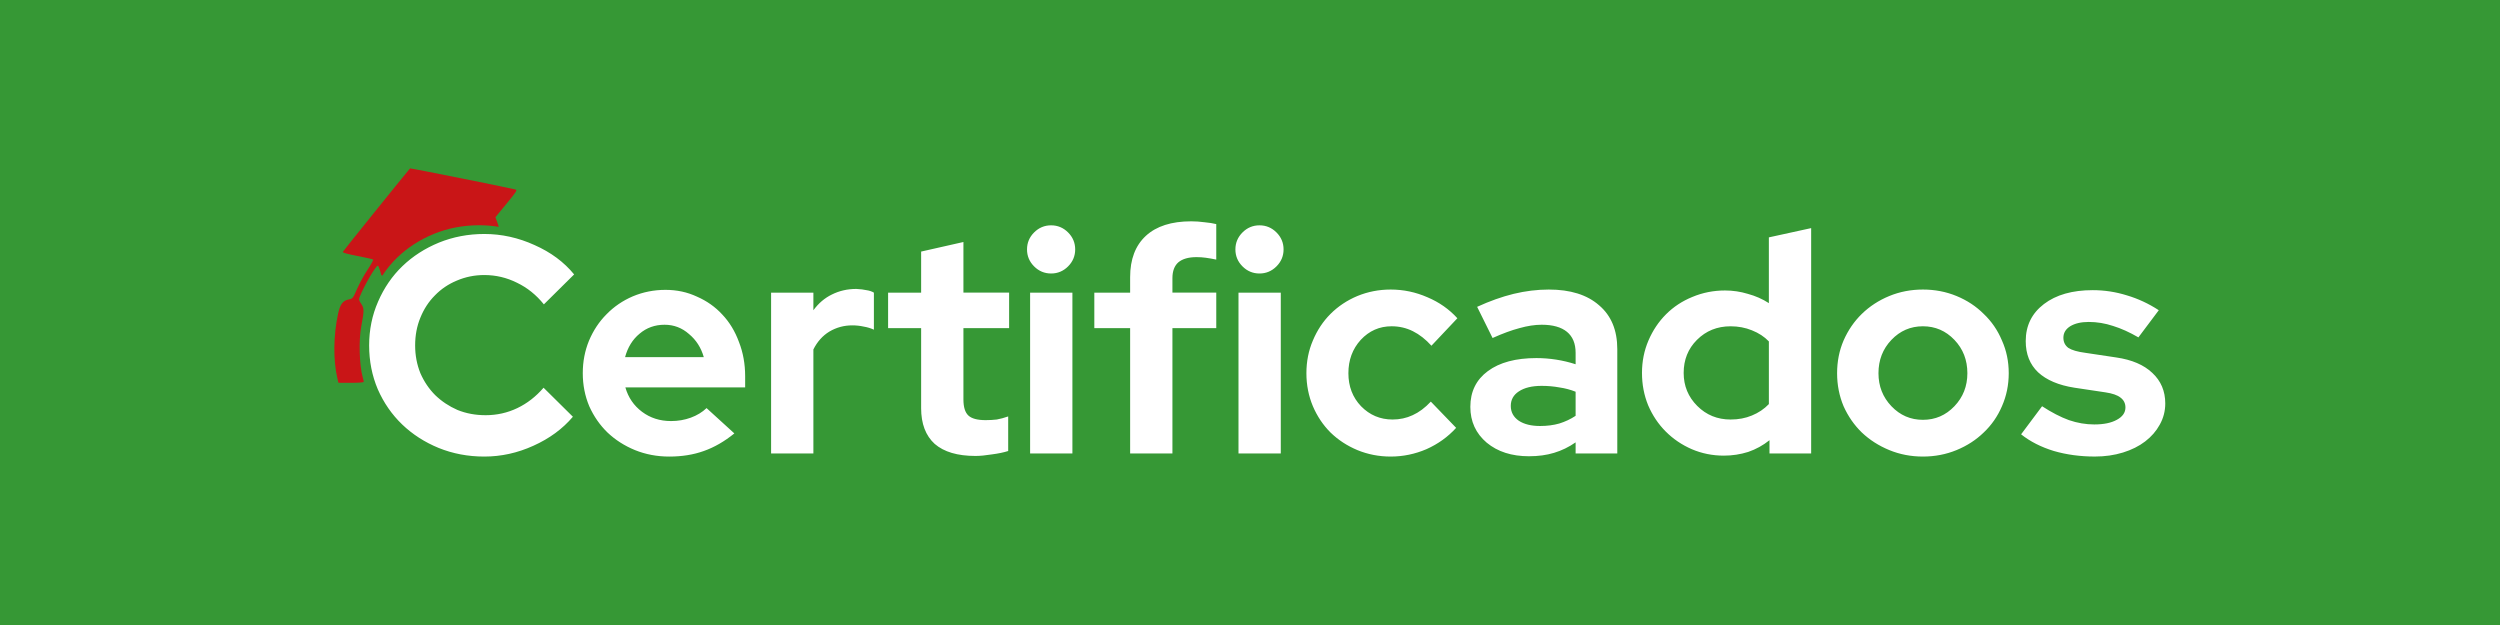 <?xml version="1.0" encoding="UTF-8" standalone="no"?>
<svg
   xmlns:dc="http://purl.org/dc/elements/1.1/"
   xmlns:cc="http://creativecommons.org/ns#"
   xmlns:rdf="http://www.w3.org/1999/02/22-rdf-syntax-ns#"
   xmlns:svg="http://www.w3.org/2000/svg"
   xmlns="http://www.w3.org/2000/svg"
   xmlns:sodipodi="http://sodipodi.sourceforge.net/DTD/sodipodi-0.dtd"
   xmlns:inkscape="http://www.inkscape.org/namespaces/inkscape"
   width="800"
   height="200"
   version="1.1"
   viewBox="0 0 800 200"
   id="svg12"
   sodipodi:docname="banner.svg"
   inkscape:version="1.0.2-2 (e86c870879, 2021-01-15)">
  <rect x="0" y="0" width="800" height="200" fill="#333333" stroke="none"/>
  <defs
     id="defs16" />
  <sodipodi:namedview
     pagecolor="#ffffff"
     bordercolor="#666666"
     borderopacity="1"
     objecttolerance="10"
     gridtolerance="10"
     guidetolerance="10"
     inkscape:pageopacity="0"
     inkscape:pageshadow="2"
     inkscape:window-width="1360"
     inkscape:window-height="705"
     id="namedview14"
     showgrid="false"
     inkscape:zoom="0.56745319"
     inkscape:cx="368.24886"
     inkscape:cy="-24.658102"
     inkscape:window-x="321"
     inkscape:window-y="-8"
     inkscape:window-maximized="1"
     inkscape:current-layer="svg12" />
  <rect
     width="800"
     height="200"
     ry="0"
     fill="#379936"
     stroke-width="2.915"
     id="rect2"
     style="opacity:0.995" />
  <g
     transform="matrix(0.92,0,0,0.92,106.995,53.881)"
     id="g10">
    <g
       fill="#ffffff"
       id="g6">
      <path
         d="m 586.69,92.506 7.302,-9.772 q 4.939,3.221 9.342,4.832 4.403,1.503 8.805,1.503 4.939,0 7.839,-1.611 3.007,-1.611 3.007,-4.295 0,-2.148 -1.718,-3.436 -1.611,-1.289 -5.262,-1.825 l -10.738,-1.611 q -8.268,-1.289 -12.671,-5.369 -4.295,-4.08 -4.295,-10.845 0,-8.053 6.335,-12.886 6.335,-4.832 16.966,-4.832 6.121,0 11.919,1.825 5.798,1.718 11.06,5.154 l -7.087,9.449 q -4.617,-2.684 -8.805,-3.973 -4.188,-1.396 -8.483,-1.396 -3.973,0 -6.443,1.503 -2.362,1.503 -2.362,3.973 0,2.255 1.718,3.543 1.825,1.181 5.906,1.718 l 10.738,1.611 q 8.161,1.181 12.563,5.369 4.51,4.188 4.51,10.631 0,3.973 -1.933,7.409 -1.825,3.329 -5.047,5.798 -3.221,2.47 -7.731,3.866 -4.51,1.396 -9.772,1.396 -7.624,0 -14.282,-1.933 -6.658,-2.04 -11.382,-5.798 z M 522.692,71.245 q 0,-6.121 2.255,-11.382 2.362,-5.369 6.335,-9.235 4.08,-3.973 9.557,-6.228 5.476,-2.255 11.704,-2.255 6.228,-10e-5 11.704,2.255 5.476,2.255 9.449,6.228 4.08,3.866 6.335,9.235 2.362,5.262 2.362,11.382 0,6.12 -2.362,11.49 -2.255,5.262 -6.335,9.127 -3.973,3.866 -9.449,6.121 -5.476,2.255 -11.704,2.255 -6.228,0 -11.704,-2.255 -5.476,-2.255 -9.557,-6.121 -3.973,-3.866 -6.335,-9.127 -2.255,-5.369 -2.255,-11.49 z m 29.852,16.214 q 6.443,0 10.953,-4.725 4.51,-4.725 4.51,-11.49 0,-6.872 -4.51,-11.597 -4.51,-4.725 -10.953,-4.725 -6.443,0 -10.953,4.725 -4.51,4.725 -4.51,11.597 0,6.765 4.51,11.49 4.51,4.725 10.953,4.725 z m -53.368,11.704 v -4.617 q -3.329,2.684 -7.409,4.08 -4.08,1.289 -8.483,1.289 -5.906,0 -11.168,-2.255 -5.154,-2.255 -9.02,-6.121 -3.866,-3.866 -6.121,-9.127 -2.148,-5.262 -2.148,-11.275 0,-6.013 2.255,-11.275 2.255,-5.262 6.121,-9.127 3.866,-3.866 9.127,-6.013 5.369,-2.255 11.382,-2.255 4.08,0 7.946,1.181 3.973,1.074 7.302,3.221 v -22.872 l 14.711,-3.221 v 78.387 z M 469.324,71.137 q 0,6.765 4.725,11.49 4.725,4.725 11.597,4.725 4.08,0 7.409,-1.396 3.436,-1.396 5.906,-3.973 v -21.798 q -2.362,-2.47 -5.906,-3.866 -3.436,-1.396 -7.409,-1.396 -6.98,0 -11.704,4.725 -4.617,4.617 -4.617,11.49 z m -53.797,28.993 q -9.02,0 -14.711,-4.725 -5.691,-4.832 -5.691,-12.456 0,-7.946 6.121,-12.456 6.121,-4.51 16.859,-4.51 3.436,0 6.872,0.537 3.436,0.537 6.765,1.611 v -3.973 q 0,-4.832 -3.007,-7.302 -3.007,-2.47 -8.805,-2.47 -3.543,0 -7.731,1.181 -4.08,1.074 -9.342,3.436 l -5.369,-10.845 q 6.55,-3.007 12.671,-4.51 6.228,-1.503 12.241,-1.503 11.275,0 17.503,5.476 6.335,5.369 6.335,15.248 v 36.294 h -14.496 v -3.866 q -3.543,2.47 -7.517,3.651 -3.866,1.181 -8.698,1.181 z m -6.335,-17.503 q 0,3.221 2.792,5.154 2.792,1.825 7.409,1.825 3.651,0 6.658,-0.859 3.114,-0.966 5.691,-2.684 v -8.376 q -2.684,-1.074 -5.691,-1.503 -2.899,-0.537 -6.121,-0.537 -5.047,0 -7.946,1.933 -2.792,1.825 -2.792,5.047 z m -41.126,4.725 q 3.758,0 6.98,-1.503 3.329,-1.503 6.335,-4.725 l 8.805,9.127 q -4.295,4.725 -10.308,7.409 -6.013,2.577 -12.456,2.577 -6.121,0 -11.597,-2.255 -5.369,-2.255 -9.342,-6.121 -3.866,-3.866 -6.121,-9.127 -2.255,-5.369 -2.255,-11.49 0,-6.121 2.255,-11.382 2.255,-5.369 6.121,-9.235 3.973,-3.973 9.342,-6.228 5.476,-2.255 11.597,-2.255 6.658,0 12.778,2.684 6.121,2.577 10.416,7.302 l -9.02,9.557 q -3.007,-3.329 -6.443,-5.047 -3.436,-1.718 -7.409,-1.718 -6.335,0 -10.738,4.725 -4.295,4.725 -4.295,11.597 0,6.872 4.403,11.49 4.51,4.617 10.953,4.617 z m -46.281,-50.791 q -3.436,0 -5.906,-2.47 -2.47,-2.47 -2.47,-5.906 0,-3.436 2.47,-5.906 2.47,-2.47 5.906,-2.47 3.436,0 5.906,2.47 2.47,2.47 2.47,5.906 0,3.436 -2.47,5.906 -2.47,2.47 -5.906,2.47 z m 7.409,6.658 v 55.945 h -14.711 v -55.945 z m -64.858,0 h 12.456 v -5.369 q 0,-9.342 5.476,-14.389 5.476,-5.047 15.785,-5.047 2.255,0 4.617,0.322 2.362,0.215 4.08,0.644 v 12.349 q -2.04,-0.43 -3.651,-0.644 -1.503,-0.215 -3.221,-0.215 -4.188,0 -6.335,1.825 -2.04,1.825 -2.04,5.476 v 5.047 h 15.248 v 12.349 h -15.248 v 43.596 h -14.711 v -43.596 h -12.456 z m -15.033,-6.658 q -3.436,0 -5.906,-2.47 -2.47,-2.47 -2.47,-5.906 0,-3.436 2.47,-5.906 2.47,-2.47 5.906,-2.47 3.436,0 5.906,2.47 2.47,2.47 2.47,5.906 0,3.436 -2.47,5.906 -2.47,2.47 -5.906,2.47 z m 7.409,6.658 v 55.945 h -14.711 v -55.945 z m -52.616,40.16 v -27.811 h -11.49 v -12.349 h 11.49 v -14.282 l 14.711,-3.329 v 17.61 h 15.892 v 12.349 h -15.892 v 24.805 q 0,3.973 1.718,5.584 1.718,1.611 6.013,1.611 2.04,0 3.866,-0.215 1.825,-0.322 3.973,-1.074 v 12.027 q -2.362,0.752 -5.691,1.181 -3.329,0.537 -5.691,0.537 -9.342,0 -14.174,-4.188 -4.725,-4.295 -4.725,-12.456 z m -52.187,15.785 v -55.945 h 14.711 v 6.121 q 2.684,-3.651 6.443,-5.476 3.866,-1.933 8.483,-1.933 2.148,0.107 3.543,0.43 1.503,0.215 2.577,0.859 v 12.886 q -1.611,-0.752 -3.543,-1.074 -1.933,-0.43 -3.973,-0.43 -4.295,0 -7.946,2.148 -3.543,2.148 -5.584,6.228 v 36.187 z m -12.778,-6.98 q -5.154,4.188 -10.631,6.121 -5.369,1.933 -12.027,1.933 -6.335,0 -11.919,-2.255 -5.476,-2.255 -9.557,-6.121 -3.973,-3.866 -6.335,-9.127 -2.255,-5.369 -2.255,-11.49 0,-6.013 2.148,-11.275 2.255,-5.369 6.121,-9.235 3.866,-3.973 9.127,-6.228 5.369,-2.255 11.382,-2.255 5.906,0 10.953,2.362 5.154,2.255 8.805,6.228 3.758,3.973 5.798,9.557 2.148,5.476 2.148,11.919 v 3.866 h -41.663 q 1.503,5.262 5.798,8.483 4.295,3.221 10.094,3.221 3.651,0 6.872,-1.181 3.221,-1.181 5.476,-3.329 z m -24.268,-37.798 q -5.047,0 -8.698,3.114 -3.651,3.007 -5.047,8.161 h 27.382 q -1.396,-4.939 -5.154,-8.053 -3.651,-3.221 -8.483,-3.221 z m -62.28,31.462 q 5.906,0 11.06,-2.47 5.154,-2.47 9.127,-7.087 l 10.201,10.094 q -5.369,6.335 -13.745,10.094 -8.268,3.758 -17.073,3.758 -8.483,0 -15.892,-3.007 -7.302,-3.007 -12.671,-8.161 -5.369,-5.154 -8.483,-12.241 -3.007,-7.087 -3.007,-15.248 0,-8.161 3.114,-15.248 3.114,-7.194 8.483,-12.349 5.369,-5.154 12.671,-8.161 7.409,-3.007 15.785,-3.007 9.02,0 17.503,3.866 8.483,3.758 13.745,10.201 l -10.523,10.416 q -3.973,-4.939 -9.342,-7.517 -5.369,-2.684 -11.382,-2.684 -5.047,0 -9.557,1.933 -4.403,1.825 -7.624,5.154 -3.221,3.221 -5.047,7.731 -1.825,4.403 -1.825,9.664 0,5.154 1.825,9.664 1.933,4.403 5.154,7.624 3.329,3.221 7.731,5.154 4.51,1.825 9.772,1.825 z"
         fill="#ffffff"
         stroke-width="1.119"
         id="path4" />
    </g>
    <path
       d="m 26.324,0.001 c -3.509,4.204 -23.258,28.736 -23.372,29.032 -0.113,0.296 1.431,0.732 5.049,1.428 2.867,0.551 5.333,1.11 5.481,1.243 0.148,0.133 -0.699,1.696 -1.883,3.475 -1.184,1.779 -2.835,4.784 -3.668,6.679 -1.494,3.394 -1.537,3.45 -2.951,3.729 -2.04,0.403 -2.986,1.694 -3.705,5.054 -1.617,7.559 -1.702,16.07 -0.225,22.358 l 0.373,1.587 h 4.396 c 2.715,0 4.396,-0.136 4.396,-0.355 0,-0.195 -0.153,-0.888 -0.34,-1.539 -1.178,-4.107 -1.438,-12.85 -0.525,-17.685 1.045,-5.541 1.045,-6.357 -0.008,-7.898 -0.847,-1.24 -0.895,-1.477 -0.501,-2.469 1.531,-3.857 5.568,-10.799 6.279,-10.799 0.162,0 0.5,0.738 0.753,1.64 l 0.459,1.639 0.329,0.216 c 1.53,-2.344 3.295,-4.477 5.294,-6.396 3.578,-3.435 7.801,-6.154 12.667,-8.158 4.938,-2.004 10.198,-3.006 15.78,-3.006 2.282,0 4.538,0.187 6.769,0.558 -0.006,-0.037 -0.038,-0.239 -0.038,-0.239 2.64e-4,-0.09 -0.252,-0.825 -0.56,-1.631 l -0.56,-1.467 3.877,-4.719 c 3.561,-4.334 3.813,-4.737 3.091,-4.937 -2.009,-0.556 -36.549,-7.472 -36.659,-7.34 z"
       color="#000000"
       color-rendering="auto"
       dominant-baseline="auto"
       fill="#c91517"
       image-rendering="auto"
       shape-rendering="auto"
       solid-color="#000000"
       stop-color="#000000"
       style="font-variant-ligatures:normal;font-variant-position:normal;font-variant-caps:normal;font-variant-numeric:normal;font-variant-alternates:normal;font-variant-east-asian:normal;font-feature-settings:normal;font-variation-settings:normal;text-indent:0;text-decoration:none;text-decoration-line:none;text-decoration-style:solid;text-decoration-color:#000000;text-transform:none;text-orientation:mixed;white-space:normal;shape-padding:0;shape-margin:0;inline-size:0;isolation:auto;mix-blend-mode:normal"
       id="path8" />
  </g>
</svg>
